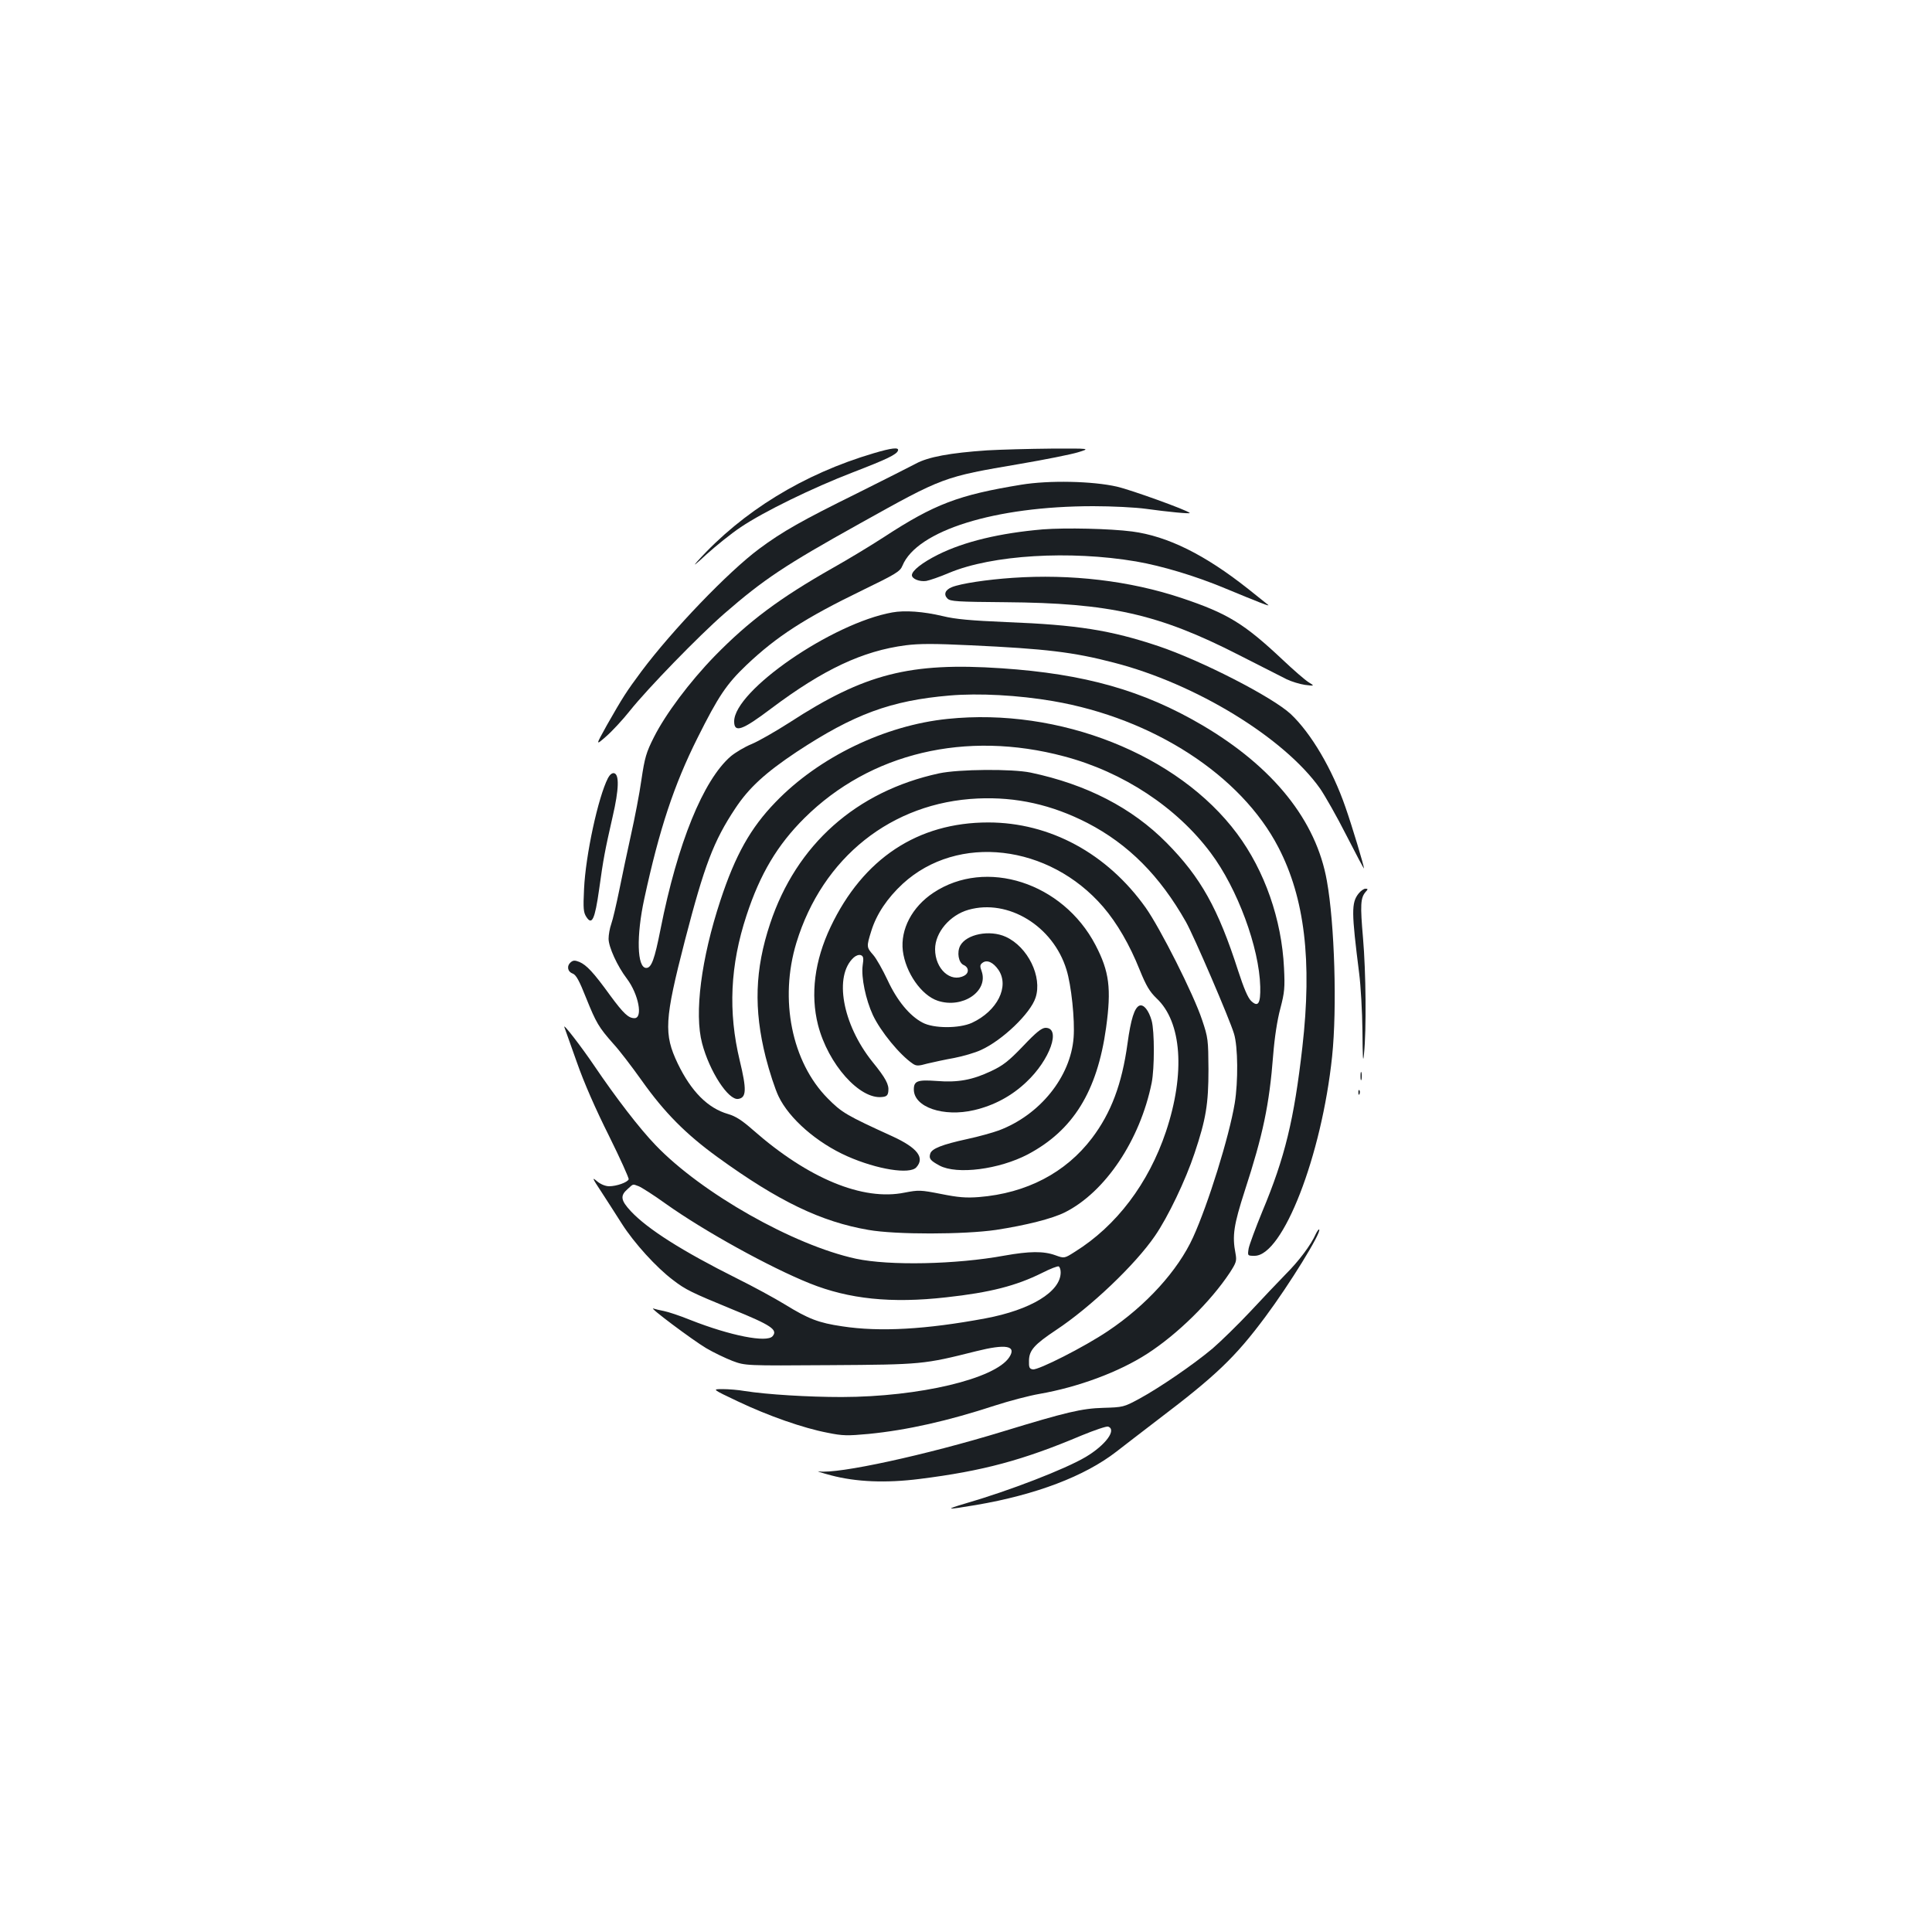 <?xml version="1.0" standalone="no"?>
<!DOCTYPE svg PUBLIC "-//W3C//DTD SVG 20010904//EN"
 "http://www.w3.org/TR/2001/REC-SVG-20010904/DTD/svg10.dtd">
<svg version="1.0" xmlns="http://www.w3.org/2000/svg"
 width="1000pt" height="1000pt" viewBox="0 0 1000 1000"
 preserveAspectRatio="xMidYMid meet">
<g transform="translate(0,1000) scale(0.1,-0.1)"
fill="#1b1f23" stroke="none">
<path d="M4522 7654 c-363 -107 -679 -301 -912 -559 -28 -31 -11 -18 45 34 50
45 130 110 180 143 119 80 371 203 579 283 176 68 227 92 234 113 6 18 -32 14
-126 -14z"/>
<path d="M5110 7669 c-192 -13 -306 -34 -370 -69 -30 -16 -167 -85 -305 -154
-282 -139 -385 -197 -506 -287 -160 -119 -449 -420 -609 -634 -78 -105 -96
-133 -178 -277 -60 -108 -60 -108 -5 -60 30 26 86 86 124 134 91 114 355 386
488 502 205 178 313 250 701 466 434 242 431 241 830 309 129 22 264 49 300
60 65 20 65 20 -140 19 -113 -1 -261 -5 -330 -9z"/>
<path d="M5285 7491 c-324 -53 -448 -100 -710 -271 -66 -43 -185 -115 -265
-160 -275 -156 -434 -275 -611 -456 -130 -134 -254 -300 -314 -419 -40 -79
-48 -106 -65 -221 -10 -72 -35 -200 -54 -285 -19 -85 -46 -214 -61 -288 -15
-73 -33 -151 -41 -173 -8 -22 -14 -57 -14 -77 0 -43 46 -143 95 -207 60 -80
84 -204 39 -204 -31 0 -56 23 -126 118 -86 119 -122 157 -159 173 -23 9 -32 9
-44 -1 -23 -19 -18 -49 9 -59 18 -7 34 -36 70 -127 52 -129 65 -151 141 -237
29 -31 94 -116 146 -189 119 -168 230 -279 394 -398 316 -229 536 -334 780
-376 142 -25 495 -24 660 0 156 24 291 58 357 91 209 105 389 374 449 670 15
76 15 267 0 322 -15 53 -41 86 -63 78 -26 -10 -45 -71 -62 -196 -29 -211 -85
-359 -184 -490 -136 -179 -338 -285 -585 -305 -67 -5 -106 -2 -196 16 -107 21
-116 21 -189 7 -216 -44 -498 73 -782 322 -59 52 -91 73 -132 85 -104 30 -190
116 -260 261 -73 153 -69 226 37 637 101 389 148 514 261 684 70 106 155 184
317 292 296 195 487 266 792 292 151 13 356 2 536 -29 518 -89 973 -384 1166
-757 136 -262 175 -587 124 -1034 -43 -376 -90 -570 -207 -850 -35 -85 -67
-172 -71 -192 -6 -38 -6 -38 31 -38 146 0 347 517 401 1032 26 249 13 686 -27
908 -55 313 -277 590 -646 807 -305 179 -607 265 -1038 294 -474 32 -709 -28
-1098 -281 -72 -46 -159 -96 -195 -111 -37 -15 -85 -44 -109 -64 -142 -123
-275 -449 -363 -894 -31 -157 -47 -201 -74 -201 -48 0 -52 166 -10 359 78 360
153 587 275 831 108 216 150 279 254 378 156 148 303 243 598 386 175 85 197
98 209 128 75 182 479 308 988 308 96 0 219 -6 275 -14 108 -15 230 -27 224
-21 -14 15 -306 120 -376 136 -126 29 -352 34 -497 10z"/>
<path d="M5398 7260 c-222 -19 -407 -63 -543 -131 -82 -41 -135 -83 -135 -106
0 -19 39 -35 74 -30 17 3 70 21 119 42 222 93 625 117 967 59 134 -23 310 -76
458 -138 184 -76 237 -97 226 -87 -5 4 -52 42 -104 83 -223 177 -417 273 -600
297 -116 15 -344 20 -462 11z"/>
<path d="M5240 7009 c-131 -9 -266 -29 -313 -48 -35 -14 -44 -38 -23 -59 15
-15 50 -17 299 -19 540 -4 794 -61 1207 -272 113 -57 225 -114 250 -127 25
-12 68 -25 95 -29 50 -6 50 -6 18 14 -18 11 -79 64 -135 117 -199 187 -284
239 -523 319 -267 89 -572 125 -875 104z"/>
<path d="M4618 6830 c-312 -56 -818 -405 -818 -564 0 -61 41 -47 192 67 269
202 473 298 696 327 70 9 149 9 335 0 388 -18 533 -35 743 -90 424 -109 881
-389 1067 -652 24 -35 86 -143 136 -242 50 -98 91 -175 91 -171 0 14 -61 217
-96 317 -68 197 -178 383 -283 482 -96 89 -463 277 -686 352 -246 82 -419 110
-785 124 -185 8 -265 15 -330 31 -101 24 -197 31 -262 19z"/>
<path d="M4905 6279 c-325 -33 -667 -198 -891 -431 -129 -133 -208 -274 -285
-508 -100 -303 -136 -586 -95 -740 38 -145 136 -296 187 -288 43 6 44 49 8
198 -61 253 -50 494 35 752 70 214 160 365 300 504 340 337 835 455 1344 319
306 -81 583 -264 759 -500 138 -184 251 -490 256 -692 2 -88 -11 -108 -47 -74
-17 16 -38 66 -67 155 -104 324 -194 485 -371 664 -179 181 -414 302 -703 363
-95 20 -373 18 -475 -4 -428 -93 -738 -368 -874 -778 -79 -237 -85 -443 -23
-690 19 -75 49 -167 67 -204 55 -115 198 -240 356 -310 154 -68 323 -95 357
-57 45 50 5 101 -123 160 -239 109 -263 123 -336 197 -186 188 -251 512 -162
805 135 442 493 727 939 747 199 9 383 -32 568 -127 212 -110 374 -273 509
-511 41 -72 227 -505 249 -579 21 -67 22 -249 4 -360 -29 -174 -138 -524 -216
-695 -78 -171 -242 -352 -441 -485 -122 -82 -359 -202 -388 -198 -18 3 -21 10
-20 46 1 53 28 83 139 157 180 119 411 339 513 488 67 97 159 289 205 428 59
176 72 254 72 434 -1 153 -2 164 -33 256 -44 133 -217 475 -292 581 -200 281
-496 441 -815 441 -365 0 -648 -187 -816 -541 -83 -175 -105 -349 -65 -507 52
-203 216 -387 332 -373 23 2 30 9 32 30 4 34 -13 67 -83 153 -155 194 -200
445 -96 539 11 10 27 16 37 12 13 -5 15 -15 9 -54 -8 -61 16 -176 53 -256 40
-85 139 -206 207 -252 18 -12 29 -12 75 1 30 7 93 21 139 29 46 9 108 27 138
41 111 50 257 190 283 271 36 108 -40 263 -154 315 -83 38 -204 14 -236 -46
-18 -34 -9 -88 18 -100 27 -12 29 -41 3 -55 -71 -38 -151 35 -151 137 0 87 77
177 173 204 205 58 438 -84 507 -310 25 -79 44 -260 37 -351 -15 -203 -174
-401 -387 -481 -30 -11 -104 -32 -165 -45 -128 -28 -182 -49 -190 -75 -8 -26
0 -36 48 -62 90 -48 308 -20 457 58 234 124 359 325 405 655 28 204 17 291
-55 429 -169 323 -567 451 -839 270 -110 -73 -171 -189 -158 -300 14 -113 96
-231 181 -259 128 -42 263 49 227 153 -10 26 -9 34 5 44 23 17 55 2 82 -37 58
-86 -6 -213 -137 -274 -66 -30 -199 -30 -256 1 -67 35 -132 114 -181 220 -25
53 -58 112 -74 130 -35 40 -36 42 -10 125 27 87 83 170 163 244 284 260 757
205 1037 -120 72 -84 137 -196 189 -326 34 -84 52 -113 87 -147 131 -122 150
-388 49 -690 -90 -268 -256 -488 -471 -622 -55 -35 -55 -35 -102 -18 -61 22
-134 21 -263 -2 -251 -46 -596 -53 -769 -16 -323 70 -798 339 -1036 587 -84
87 -206 246 -319 413 -65 96 -162 222 -154 199 2 -6 31 -87 64 -180 38 -109
98 -245 167 -383 58 -117 104 -219 102 -225 -6 -16 -63 -36 -101 -36 -19 0
-44 10 -63 26 -27 23 -25 17 22 -54 29 -45 77 -119 106 -165 64 -101 180 -228
265 -292 66 -51 96 -65 307 -152 202 -82 237 -106 209 -139 -29 -35 -218 2
-426 84 -54 22 -115 42 -136 46 -21 4 -46 10 -55 13 -30 11 201 -162 273 -205
39 -23 100 -52 136 -66 67 -25 67 -25 505 -22 477 3 485 4 756 72 155 39 211
29 172 -31 -73 -112 -466 -205 -867 -206 -175 0 -386 13 -502 31 -33 6 -85 10
-115 10 -55 0 -55 0 80 -64 158 -75 338 -138 464 -162 78 -16 103 -16 212 -6
201 20 409 67 654 147 74 24 177 51 229 60 201 35 412 113 559 208 158 102
328 270 427 419 34 53 37 61 30 100 -18 92 -9 148 48 325 94 289 127 444 147
703 7 89 21 181 37 240 22 84 24 108 19 210 -12 251 -100 503 -243 695 -305
410 -920 654 -1498 594z m-1599 -2419 c15 -6 78 -46 139 -90 201 -143 540
-330 747 -413 202 -81 421 -104 705 -72 229 25 363 60 496 126 43 22 82 37 87
34 6 -4 10 -17 10 -31 0 -100 -155 -194 -390 -238 -306 -57 -546 -71 -741 -41
-122 18 -174 38 -296 113 -54 33 -166 94 -249 135 -282 141 -462 255 -549 348
-52 56 -56 80 -17 114 32 29 25 27 58 15z"/>
<path d="M3147 5973 c-51 -99 -116 -399 -124 -575 -5 -101 -3 -121 12 -144 29
-45 44 -13 66 142 22 160 30 201 70 377 33 142 35 220 7 225 -10 2 -22 -8 -31
-25z"/>
<path d="M7032 5375 c-38 -48 -37 -96 3 -413 8 -62 16 -197 17 -300 1 -141 3
-170 8 -117 13 124 10 425 -5 599 -15 173 -13 208 13 239 14 15 13 17 -1 17
-8 0 -24 -11 -35 -25z"/>
<path d="M5295 4585 c-74 -77 -103 -100 -165 -129 -97 -46 -172 -60 -283 -51
-98 7 -117 0 -117 -44 0 -92 154 -144 312 -107 103 24 194 73 270 145 123 115
182 282 99 281 -20 -1 -48 -23 -116 -95z"/>
<path d="M7042 4430 c0 -19 2 -27 5 -17 2 9 2 25 0 35 -3 9 -5 1 -5 -18z"/>
<path d="M7031 4344 c0 -11 3 -14 6 -6 3 7 2 16 -1 19 -3 4 -6 -2 -5 -13z"/>
<path d="M6811 3614 c-26 -59 -89 -142 -156 -209 -38 -39 -121 -126 -184 -194
-63 -67 -151 -153 -195 -191 -99 -83 -274 -203 -381 -261 -78 -42 -82 -43
-185 -46 -110 -3 -191 -22 -518 -122 -402 -123 -854 -221 -952 -207 -19 3 8
-6 60 -20 132 -35 286 -41 460 -19 327 41 535 97 838 225 68 28 130 49 138 46
45 -17 -14 -96 -116 -157 -108 -64 -396 -175 -620 -240 -115 -34 -104 -35 51
-9 311 53 563 149 727 276 37 29 135 104 217 167 298 226 399 322 555 532 123
165 291 437 278 451 -3 2 -10 -8 -17 -22z"/>
</g>
</svg>
